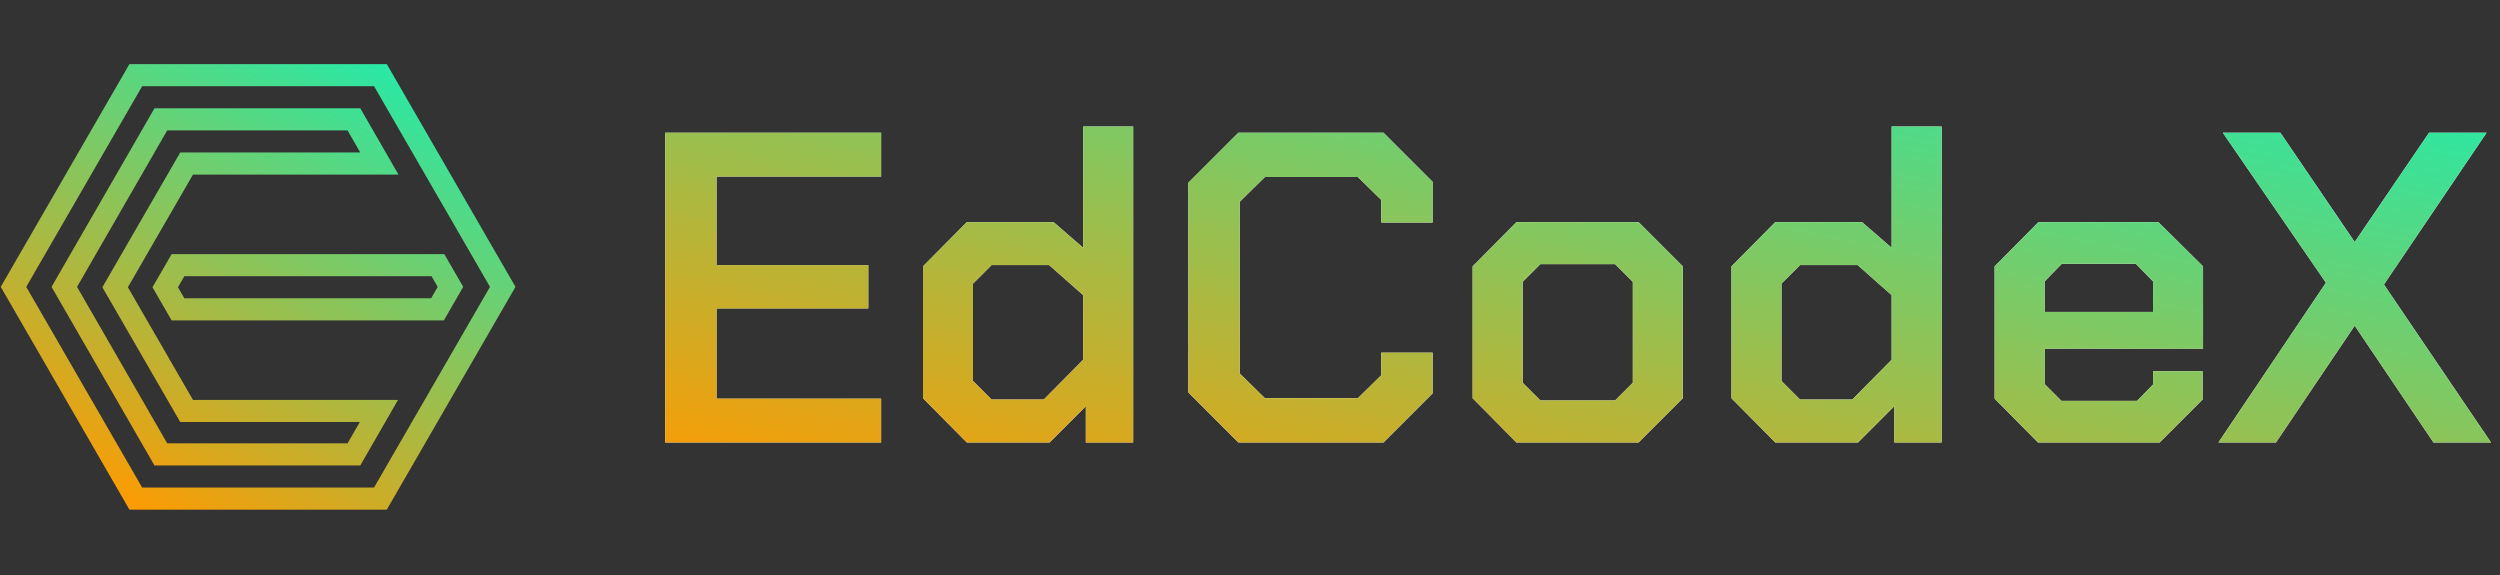 <svg width="339" height="78" viewBox="0 0 339 78" fill="none" xmlns="http://www.w3.org/2000/svg">
<rect x="0" y="0" width="339" height="78" fill="#333333" stroke="none"/>
<path d="M17.55 8.693H52.45L69.9 38.9L52.449 69.107H17.549L0.1 38.9L17.55 8.693L19.279 11.689L3.559 38.9L19.277 66.112L50.721 66.112L66.441 38.898L50.721 11.689H19.279L17.55 8.693Z" fill="url(#paint0_linear_49_254)"/>
<path d="M20.946 14.685H48.855L54.033 23.672H26.169L17.34 38.949L26.168 54.228H53.973L48.857 63.113L20.946 63.116L6.99 38.9L20.946 14.685L22.676 17.68L10.447 38.9L22.676 60.12L47.124 60.12L48.795 57.224H24.44L13.88 38.95L24.44 20.676H48.85L47.125 17.68H22.676L20.946 14.685Z" fill="url(#paint1_linear_49_254)"/>
<path d="M23.276 34.458H60.249L62.811 38.9L60.192 43.444H39.644V40.448H58.463L59.353 38.901L58.52 37.452H40.742L25.002 37.451L24.132 38.95L24.999 40.448H39.644V43.444L23.276 43.447L20.671 38.95L23.276 34.458Z" fill="url(#paint2_linear_49_254)"/>
<path d="M90.2 18H119.48V23.94H97.16V35.94H117.74V41.82H97.16V54.06H119.48V60H90.2V18ZM125.159 54V36.12L131.099 30.12H142.859L146.879 33.6V17.16H153.659V60H147.239V55.08L142.319 60H131.099L125.159 54ZM141.539 54.18L146.879 48.78V40.02L142.259 35.94H134.459L131.939 38.46V51.66L134.459 54.18H141.539ZM161.143 53.22V24.78L167.923 18H187.603L194.263 24.66V30.18H187.303V27.12L184.123 24H171.523L168.103 27.36V50.64L171.523 54H184.123L187.303 50.88V47.82H194.263V53.34L187.603 60H167.923L161.143 53.22ZM199.691 54V36.12L205.631 30.12H222.191L228.191 36.12V54L222.191 60H205.631L199.691 54ZM219.011 54.3L221.411 51.9V38.22L219.011 35.82H208.871L206.471 38.22V51.9L208.871 54.3H219.011ZM234.788 54V36.12L240.728 30.12H252.488L256.508 33.6V17.16H263.288V60H256.868V55.08L251.948 60H240.728L234.788 54ZM251.168 54.18L256.508 48.78V40.02L251.888 35.94H244.088L241.568 38.46V51.66L244.088 54.18H251.168ZM270.472 54.06V36.12L276.412 30.12H292.672L298.732 36.12V47.28H277.252V52.08L279.532 54.36H289.792L291.952 52.14V50.34H298.672V54.18L292.852 60H276.352L270.472 54.06ZM291.952 42.3V38.16L289.612 35.76H279.592L277.252 38.16V42.3H291.952ZM315.399 38.34L301.419 18H309.219L319.299 32.82L329.379 18H337.179L323.259 38.58L337.779 60H329.979L319.299 44.16L308.619 60H300.819L315.399 38.34Z" fill="white"/>
<path d="M90.2 18H119.48V23.94H97.16V35.94H117.74V41.82H97.16V54.06H119.48V60H90.2V18ZM125.159 54V36.12L131.099 30.12H142.859L146.879 33.6V17.16H153.659V60H147.239V55.08L142.319 60H131.099L125.159 54ZM141.539 54.18L146.879 48.78V40.02L142.259 35.94H134.459L131.939 38.46V51.66L134.459 54.18H141.539ZM161.143 53.22V24.78L167.923 18H187.603L194.263 24.66V30.18H187.303V27.12L184.123 24H171.523L168.103 27.36V50.64L171.523 54H184.123L187.303 50.88V47.82H194.263V53.34L187.603 60H167.923L161.143 53.22ZM199.691 54V36.12L205.631 30.12H222.191L228.191 36.12V54L222.191 60H205.631L199.691 54ZM219.011 54.3L221.411 51.9V38.22L219.011 35.82H208.871L206.471 38.22V51.9L208.871 54.3H219.011ZM234.788 54V36.12L240.728 30.12H252.488L256.508 33.6V17.16H263.288V60H256.868V55.08L251.948 60H240.728L234.788 54ZM251.168 54.18L256.508 48.78V40.02L251.888 35.94H244.088L241.568 38.46V51.66L244.088 54.18H251.168ZM270.472 54.06V36.12L276.412 30.12H292.672L298.732 36.12V47.28H277.252V52.08L279.532 54.36H289.792L291.952 52.14V50.34H298.672V54.18L292.852 60H276.352L270.472 54.06ZM291.952 42.3V38.16L289.612 35.76H279.592L277.252 38.16V42.3H291.952ZM315.399 38.34L301.419 18H309.219L319.299 32.82L329.379 18H337.179L323.259 38.58L337.779 60H329.979L319.299 44.16L308.619 60H300.819L315.399 38.34Z" fill="url(#paint3_linear_49_254)"/>
<defs>
<linearGradient id="paint0_linear_49_254" x1="15.421" y1="68.71" x2="47.281" y2="4.912" gradientUnits="userSpaceOnUse">
<stop stop-color="#FF9A00"/>
<stop offset="1" stop-color="#25EAA9"/>
</linearGradient>
<linearGradient id="paint1_linear_49_254" x1="15.421" y1="68.71" x2="47.282" y2="4.912" gradientUnits="userSpaceOnUse">
<stop stop-color="#FF9A00"/>
<stop offset="1" stop-color="#25EAA9"/>
</linearGradient>
<linearGradient id="paint2_linear_49_254" x1="15.421" y1="68.71" x2="47.282" y2="4.911" gradientUnits="userSpaceOnUse">
<stop stop-color="#FF9A00"/>
<stop offset="1" stop-color="#25EAA9"/>
</linearGradient>
<linearGradient id="paint3_linear_49_254" x1="150.208" y1="77.319" x2="170.288" y2="-21.442" gradientUnits="userSpaceOnUse">
<stop stop-color="#FF9A00"/>
<stop offset="1" stop-color="#25EAA9"/>
</linearGradient>
</defs>
</svg>
